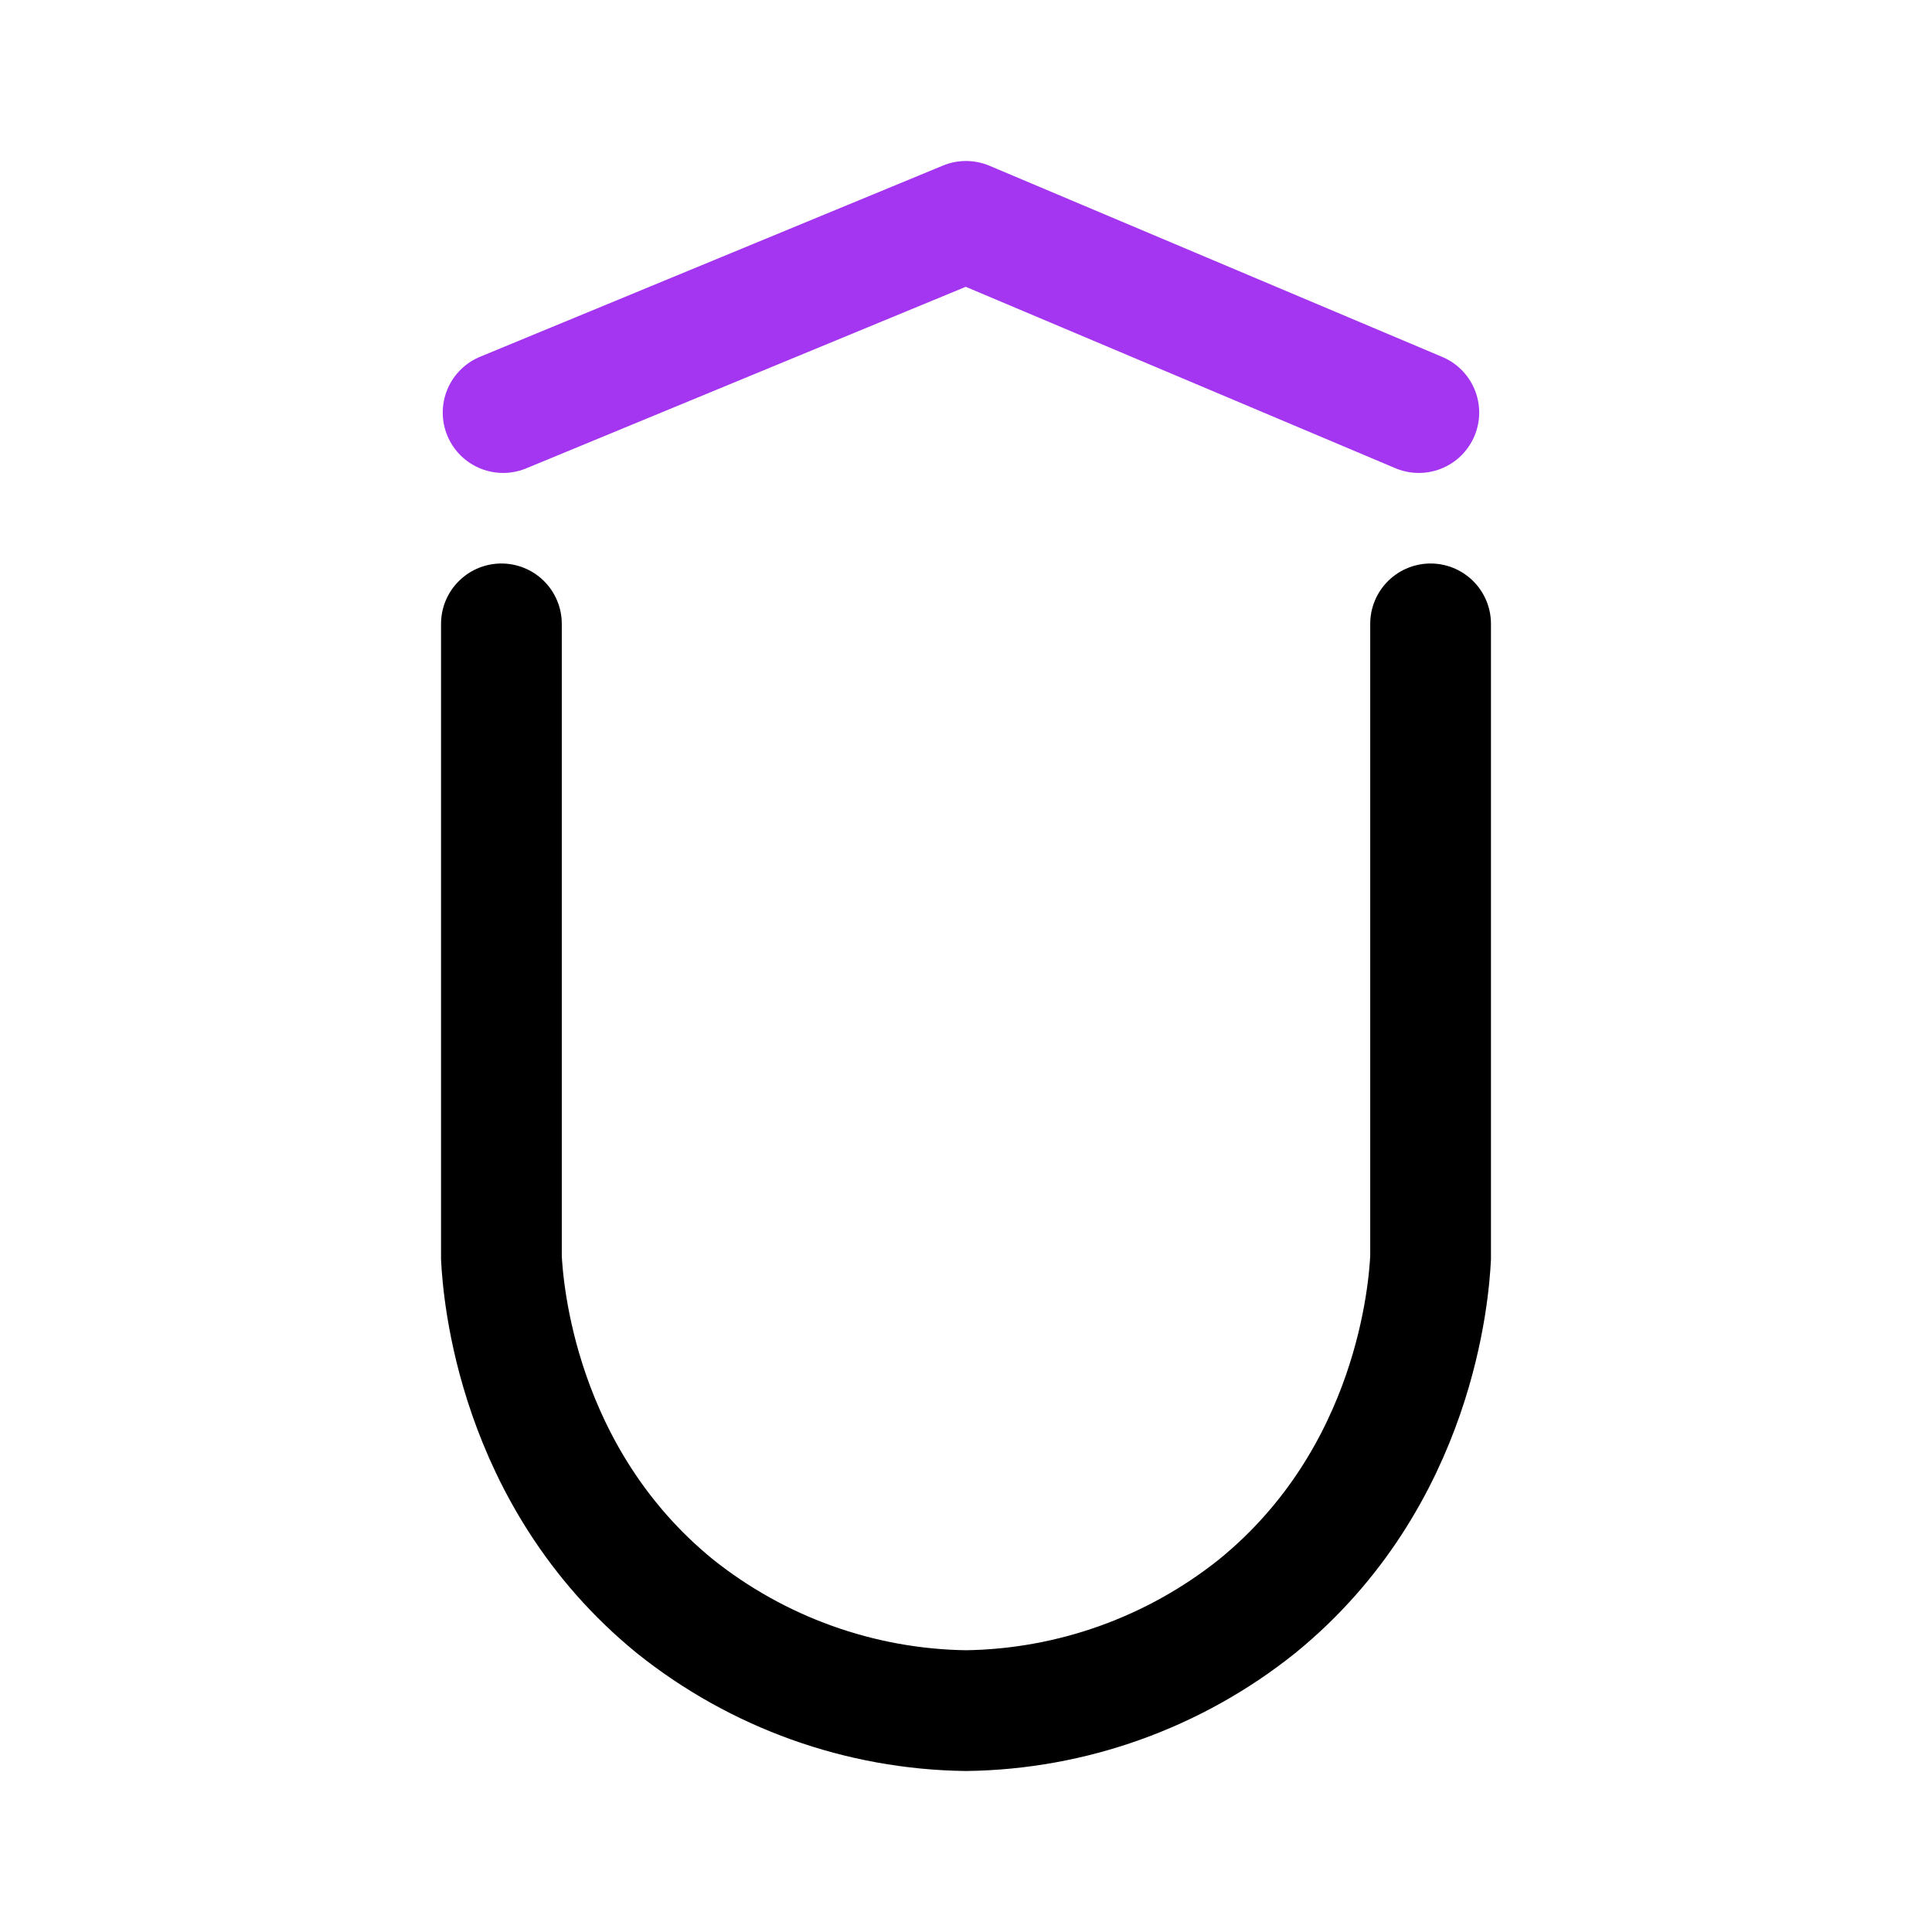 <svg width="800" height="800" viewBox="0 0 800 800" fill="none" xmlns="http://www.w3.org/2000/svg">
<path d="M207.625 258.333V520.821C208.292 533.683 213.679 611.458 279.387 665.062C313.703 692.523 356.132 707.745 400 708.333C443.868 707.746 486.296 692.526 520.612 665.067C586.412 611.462 591.708 533.687 592.375 520.825V258.333" stroke="black" stroke-width="50" stroke-miterlimit="10" stroke-linecap="round"/>
<path d="M208.333 170.833L400 91.667L587.5 170.833" stroke="#A435F0" stroke-width="50" stroke-miterlimit="1" stroke-linecap="round" stroke-linejoin="round"/>
</svg>
